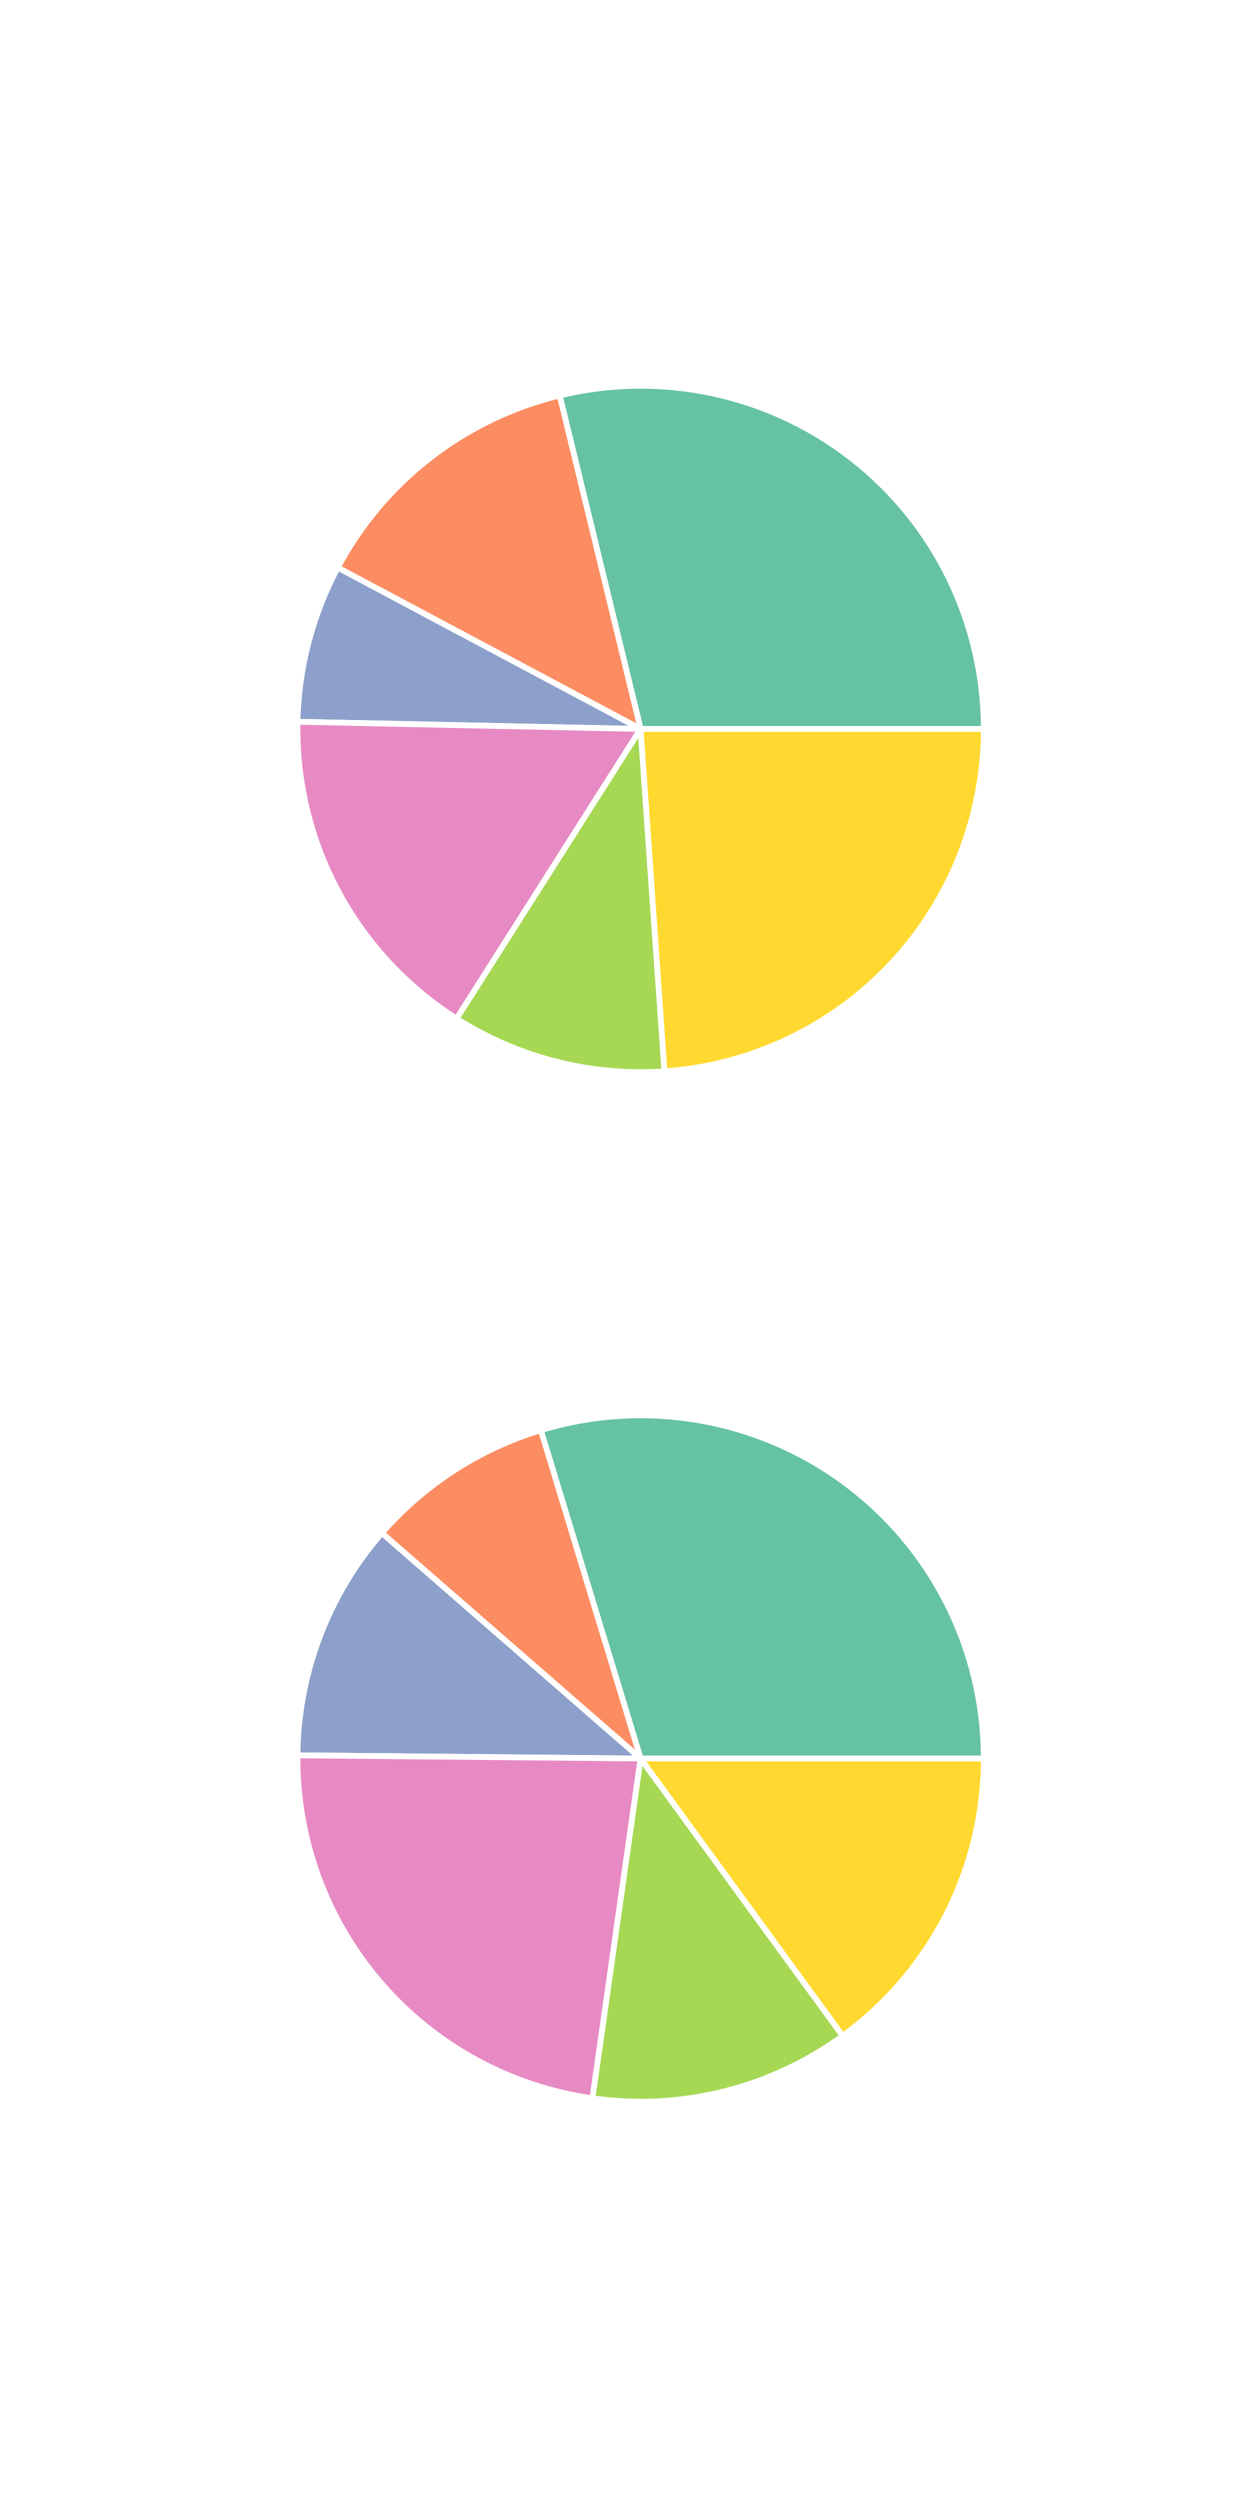 <?xml version="1.0" encoding="utf-8" standalone="no"?>
<!DOCTYPE svg PUBLIC "-//W3C//DTD SVG 1.1//EN"
  "http://www.w3.org/Graphics/SVG/1.1/DTD/svg11.dtd">
<!-- Created with matplotlib (https://matplotlib.org/) -->
<svg height="432pt" version="1.1" viewBox="0 0 216 432" width="216pt" xmlns="http://www.w3.org/2000/svg" xmlns:xlink="http://www.w3.org/1999/xlink">
 <defs>
  <style type="text/css">
*{stroke-linecap:butt;stroke-linejoin:round;}
  </style>
 </defs>
 <g id="figure_1">
  <g id="patch_1">
   <path d="M 0 432 
L 216 432 
L 216 0 
L 0 0 
z
" style="fill:#ffffff;"/>
  </g>
  <g id="axes_1">
   <g id="matplotlib.axis_1"/>
   <g id="matplotlib.axis_2"/>
   <g id="patch_2">
    <path d="M 170.002 125.967 
C 170.002 116.99 167.963 108.128 164.04 100.054 
C 160.117 91.979 154.411 84.899 147.354 79.35 
C 140.297 73.801 132.071 69.926 123.299 68.019 
C 114.526 66.112 105.434 66.221 96.71 68.339 
L 110.7 125.967 
L 170.002 125.967 
z
" style="fill:#66c2a5;stroke:#ffffff;stroke-linejoin:miter;"/>
   </g>
   <g id="patch_3">
    <path d="M 96.71 68.339 
C 88.581 70.313 80.962 73.984 74.353 79.11 
C 67.744 84.237 62.293 90.704 58.361 98.087 
L 110.7 125.967 
L 96.71 68.339 
z
" style="fill:#fc8d62;stroke:#ffffff;stroke-linejoin:miter;"/>
   </g>
   <g id="patch_4">
    <path d="M 58.361 98.087 
C 56.181 102.178 54.489 106.511 53.319 110.997 
C 52.149 115.483 51.508 120.09 51.411 124.725 
L 110.7 125.967 
L 58.361 98.087 
z
" style="fill:#8da0cb;stroke:#ffffff;stroke-linejoin:miter;"/>
   </g>
   <g id="patch_5">
    <path d="M 51.411 124.725 
C 51.198 134.917 53.616 144.993 58.431 153.979 
C 63.246 162.964 70.298 170.557 78.903 176.024 
L 110.7 125.967 
L 51.411 124.725 
z
" style="fill:#e78ac3;stroke:#ffffff;stroke-linejoin:miter;"/>
   </g>
   <g id="patch_6">
    <path d="M 78.903 176.024 
C 84.216 179.399 90.032 181.906 96.134 183.452 
C 102.235 184.998 108.544 185.563 114.823 185.126 
L 110.7 125.967 
L 78.903 176.024 
z
" style="fill:#a6d854;stroke:#ffffff;stroke-linejoin:miter;"/>
   </g>
   <g id="patch_7">
    <path d="M 114.823 185.126 
C 129.796 184.082 143.829 177.392 154.066 166.416 
C 164.304 155.44 170.002 140.977 170.002 125.967 
L 110.7 125.967 
L 114.823 185.126 
z
" style="fill:#ffd92f;stroke:#ffffff;stroke-linejoin:miter;"/>
   </g>
  </g>
  <g id="axes_2">
   <g id="matplotlib.axis_3"/>
   <g id="matplotlib.axis_4"/>
   <g id="patch_8">
    <path d="M 170.002 303.873 
C 170.002 294.61 167.832 285.475 163.666 277.203 
C 159.5 268.93 153.454 261.747 146.013 256.231 
C 138.572 250.716 129.941 247.019 120.814 245.44 
C 111.687 243.86 102.316 244.44 93.454 247.134 
L 110.7 303.873 
L 170.002 303.873 
z
" style="fill:#66c2a5;stroke:#ffffff;stroke-linejoin:miter;"/>
   </g>
   <g id="patch_9">
    <path d="M 93.454 247.134 
C 88.159 248.743 83.115 251.086 78.47 254.094 
C 73.824 257.102 69.623 260.745 65.987 264.918 
L 110.7 303.873 
L 93.454 247.134 
z
" style="fill:#fc8d62;stroke:#ffffff;stroke-linejoin:miter;"/>
   </g>
   <g id="patch_10">
    <path d="M 65.987 264.918 
C 61.383 270.203 57.751 276.263 55.262 282.817 
C 52.773 289.37 51.466 296.313 51.401 303.322 
L 110.7 303.873 
L 65.987 264.918 
z
" style="fill:#8da0cb;stroke:#ffffff;stroke-linejoin:miter;"/>
   </g>
   <g id="patch_11">
    <path d="M 51.401 303.322 
C 51.267 317.699 56.367 331.645 65.743 342.545 
C 75.119 353.445 88.146 360.571 102.382 362.588 
L 110.7 303.873 
L 51.401 303.322 
z
" style="fill:#e78ac3;stroke:#ffffff;stroke-linejoin:miter;"/>
   </g>
   <g id="patch_12">
    <path d="M 102.382 362.588 
C 109.945 363.66 117.644 363.26 125.055 361.411 
C 132.467 359.562 139.451 356.298 145.625 351.799 
L 110.7 303.873 
L 102.382 362.588 
z
" style="fill:#a6d854;stroke:#ffffff;stroke-linejoin:miter;"/>
   </g>
   <g id="patch_13">
    <path d="M 145.625 351.799 
C 153.176 346.297 159.321 339.086 163.557 330.758 
C 167.793 322.429 170.002 313.216 170.002 303.873 
L 110.7 303.873 
L 145.625 351.799 
z
" style="fill:#ffd92f;stroke:#ffffff;stroke-linejoin:miter;"/>
   </g>
  </g>
 </g>
</svg>
